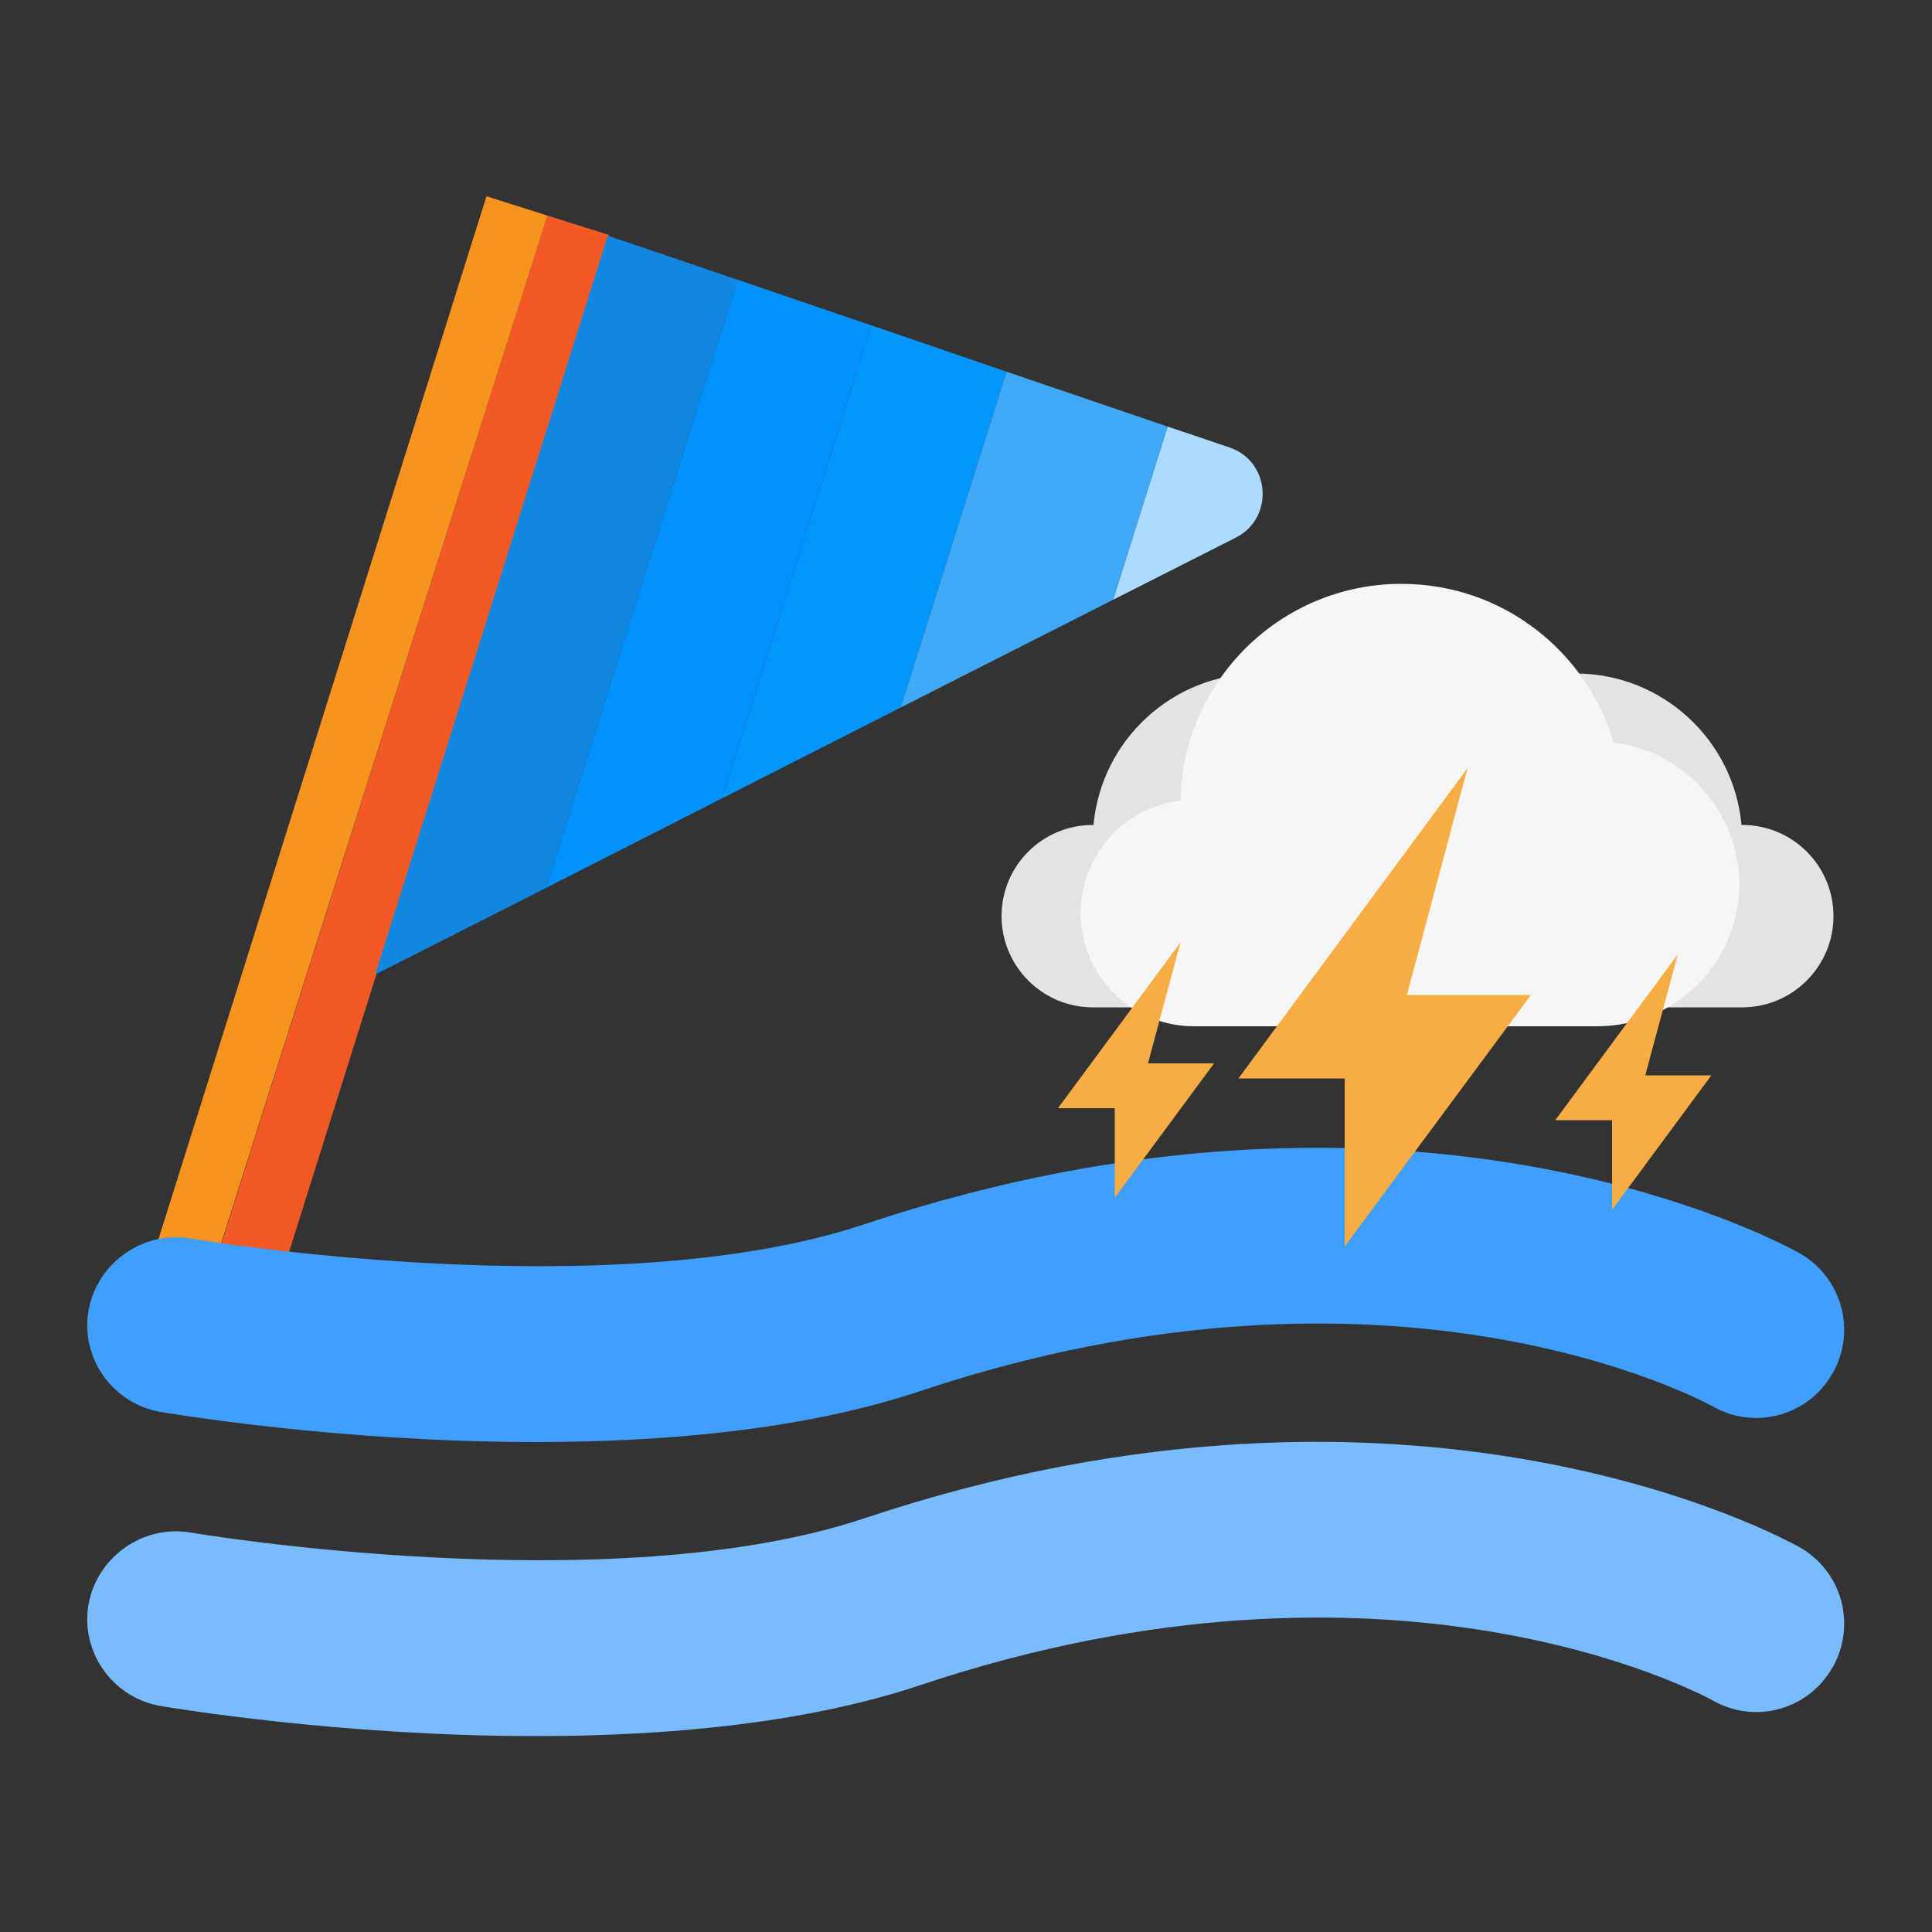 <?xml version="1.0" encoding="utf-8"?>
<!-- Generator: Adobe Illustrator 26.0.3, SVG Export Plug-In . SVG Version: 6.00 Build 0)  -->
<svg version="1.1" id="图层_1" xmlns="http://www.w3.org/2000/svg" xmlns:xlink="http://www.w3.org/1999/xlink" x="0px" y="0px"
	 viewBox="0 0 500 500" style="enable-background:new 0 0 500 500;" xml:space="preserve">
<rect x="0" y="0" width="500" height="500" fill="#333333" stroke="none"/>
<style type="text/css">
	.st0{fill:#F15A24;}
	.st1{fill:#F7931E;}
	.st2{fill:#1088E2;}
	.st3{fill:#0391FF;}
	.st4{fill:#0396FF;}
	.st5{fill:#3FA9F5;}
	.st6{fill:#ABDCFF;}
	.st7{fill:#409EFF;}
	.st8{fill:#79BBFF;}
	.st9{fill:#E3E3E3;}
	.st10{fill:#F6F6F6;}
	.st11{fill-rule:evenodd;clip-rule:evenodd;fill:#F7AD44;}
</style>
<g>
	<path class="st0" d="M141.7,55.8L45.6,358.7c0.3,0.1,0.5,0.2,0.8,0.3h0c8.7,2.7,18-2.1,20.8-10.8l90.4-287.4L141.7,55.8z"/>
	<path class="st1" d="M125.9,50.8L35.5,338.2c-2.7,8.5,1.8,17.5,10,20.5l96.2-302.9L125.9,50.8z"/>
	<polygon class="st2" points="157.3,61 97.1,252.2 141.3,229.8 190.9,72.4 	"/>
	<polygon class="st3" points="190.9,72.4 141.3,229.8 186.9,206.6 225.5,84.2 	"/>
	<polygon class="st4" points="225.5,84.2 186.9,206.6 233.1,183.1 260.5,96.2 	"/>
	<polygon class="st5" points="260.5,96.2 233.1,183.1 288.1,155.2 302.2,110.4 	"/>
	<path class="st6" d="M318.2,115.8l-16-5.4l-14.1,44.8l31.8-16.1C329.8,134,328.8,119.4,318.2,115.8z"/>
</g>
<path class="st7" d="M465.7,324.3c-4-2.2-99.7-55-241.9-7.5c-65.6,22-173.5,3.9-174.6,3.7c-12.3-2-24,6.3-26.3,18.6
	c-2.1,12.4,6.2,24.1,18.6,26.3c3,0.5,46.4,7.8,97.2,7.8c33.1,0,69.3-3.1,99.5-13.2c121.9-40.7,201.8,2.2,205.1,4
	c10.9,6.2,24.7,2.4,30.9-8.5c0,0,0-0.1,0.1-0.1C480.5,344.4,476.7,330.6,465.7,324.3C465.8,324.4,465.8,324.4,465.7,324.3z"/>
<path class="st8" d="M465.7,400.4c-4-2.2-99.7-55-241.9-7.5c-65.6,22-173.5,3.9-174.6,3.7c-12.3-2-24,6.3-26.3,18.6
	c-2.1,12.4,6.2,24.1,18.6,26.3c3,0.5,46.4,7.8,97.2,7.8c33.1,0,69.3-3.1,99.5-13.2c121.9-40.7,201.8,2.2,205.1,4
	c10.9,6.2,24.7,2.4,30.9-8.5c0,0,0-0.1,0.1-0.1C480.5,420.5,476.7,406.6,465.7,400.4C465.8,400.4,465.8,400.4,465.7,400.4z"/>
<path class="st9" d="M282.8,213.5c0.1,0,0.1,0,0.2,0c2-22,20.5-39.2,43-39.2c23.9,0,43.2,19.3,43.2,43.2c0,23.1-18.1,41.9-40.9,43.1
	v0.1h-45.5c-13,0-23.6-10.6-23.6-23.6C259.2,224,269.8,213.5,282.8,213.5z"/>
<path class="st9" d="M450.9,213.5c-0.1,0-0.1,0-0.2,0c-2-22-20.5-39.2-43-39.2c-23.9,0-43.2,19.3-43.2,43.2
	c0,23.1,18.1,41.9,40.9,43.1v0.1h45.5c13,0,23.6-10.6,23.6-23.6C474.5,224,463.9,213.5,450.9,213.5z"/>
<path class="st10" d="M417.6,192.2c-7-23.8-28.9-41.1-54.9-41.1c-31.2,0-56.6,25-57.2,56.1c-14.5,1.7-25.8,14.1-25.8,29.1
	c0,16.2,13.1,29.3,29.3,29.3h104.3c20.3,0,36.8-16.5,36.8-36.8C450,209.9,435.8,194.4,417.6,192.2z"/>
<polygon class="st11" points="364.1,257.5 396.2,257.5 348,322.6 348,279.1 320.5,279.1 379.8,198.8 "/>
<polygon class="st11" points="297.1,275.2 314.2,275.2 288.5,310 288.5,286.8 273.8,286.8 305.5,243.9 "/>
<polygon class="st11" points="425.8,278.3 442.9,278.3 417.2,313.1 417.2,289.9 402.5,289.9 434.2,247 "/>
</svg>
